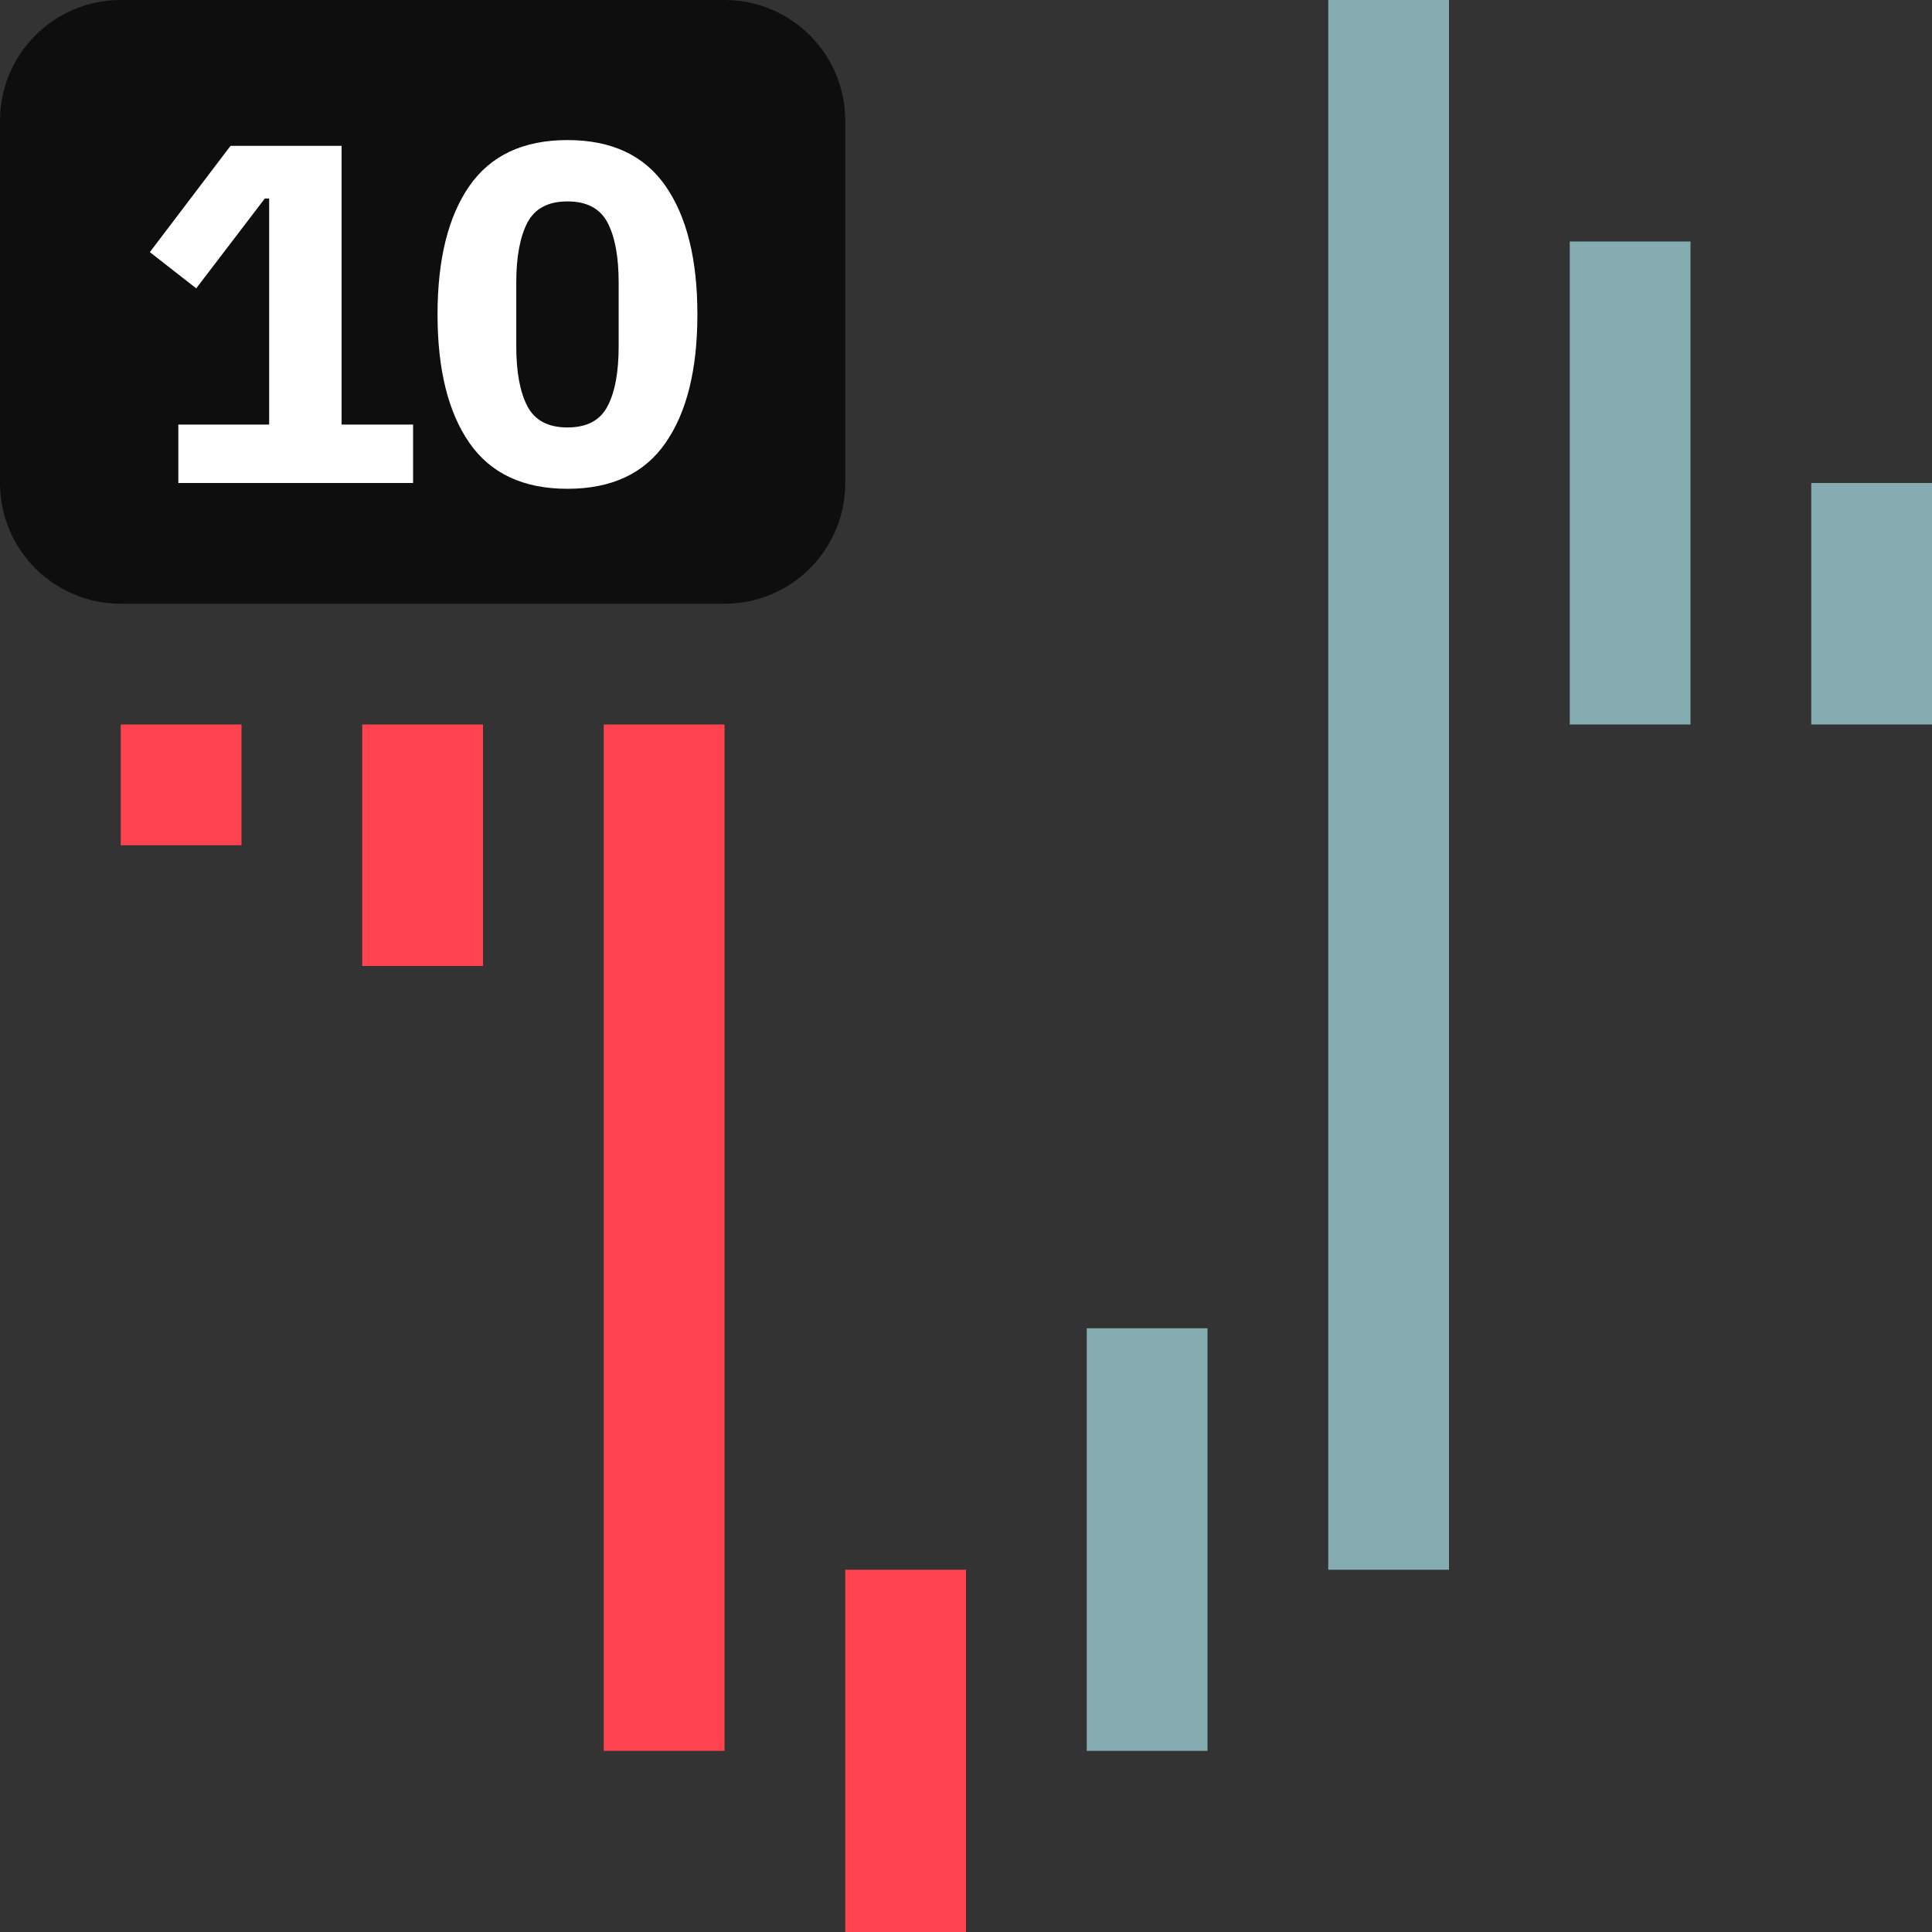 <svg width="32" height="32" viewBox="0 0 32 32" fill="none" xmlns="http://www.w3.org/2000/svg">
<rect x="0" y="0" width="32" height="32" fill="#333333" stroke="none"/>
<path fill-rule="evenodd" clip-rule="evenodd" d="M4 12V14H2V12H4Z" fill="#FF444F"/>
<path fill-rule="evenodd" clip-rule="evenodd" d="M8 12V16H6V12H8Z" fill="#FF444F"/>
<path fill-rule="evenodd" clip-rule="evenodd" d="M12 12V29H10V12H12Z" fill="#FF444F"/>
<path fill-rule="evenodd" clip-rule="evenodd" d="M16 26V32H14V26H16Z" fill="#FF444F"/>
<path fill-rule="evenodd" clip-rule="evenodd" d="M20 22V29H18V22H20Z" fill="#85ACB0"/>
<path fill-rule="evenodd" clip-rule="evenodd" d="M24 0V26H22V0H24Z" fill="#85ACB0"/>
<path fill-rule="evenodd" clip-rule="evenodd" d="M28 4V12H26V4H28Z" fill="#85ACB0"/>
<path fill-rule="evenodd" clip-rule="evenodd" d="M32 8V12H30V8H32Z" fill="#85ACB0"/>
<path d="M0 2C0 0.895 0.895 0 2 0H12C13.105 0 14 0.895 14 2V8C14 9.105 13.105 10 12 10H2C0.895 10 0 9.105 0 8V2Z" fill="#0E0E0E"/>
<path d="M2.954 8V7.032H4.458V3.288H4.386L3.25 4.776L2.482 4.176L3.818 2.416H5.658V7.032H6.842V8H2.954Z" fill="white"/>
<path d="M9.399 8.096C8.669 8.096 8.127 7.843 7.775 7.336C7.423 6.83 7.247 6.12 7.247 5.208C7.247 4.296 7.423 3.587 7.775 3.08C8.127 2.574 8.669 2.32 9.399 2.32C10.13 2.32 10.671 2.574 11.023 3.08C11.375 3.587 11.551 4.296 11.551 5.208C11.551 6.12 11.375 6.83 11.023 7.336C10.671 7.843 10.13 8.096 9.399 8.096ZM9.399 7.08C9.719 7.08 9.941 6.963 10.063 6.728C10.186 6.494 10.247 6.163 10.247 5.736V4.68C10.247 4.254 10.186 3.923 10.063 3.688C9.941 3.454 9.719 3.336 9.399 3.336C9.079 3.336 8.858 3.454 8.735 3.688C8.613 3.923 8.551 4.254 8.551 4.68V5.736C8.551 6.163 8.613 6.494 8.735 6.728C8.858 6.963 9.079 7.08 9.399 7.08Z" fill="white"/>
</svg>

